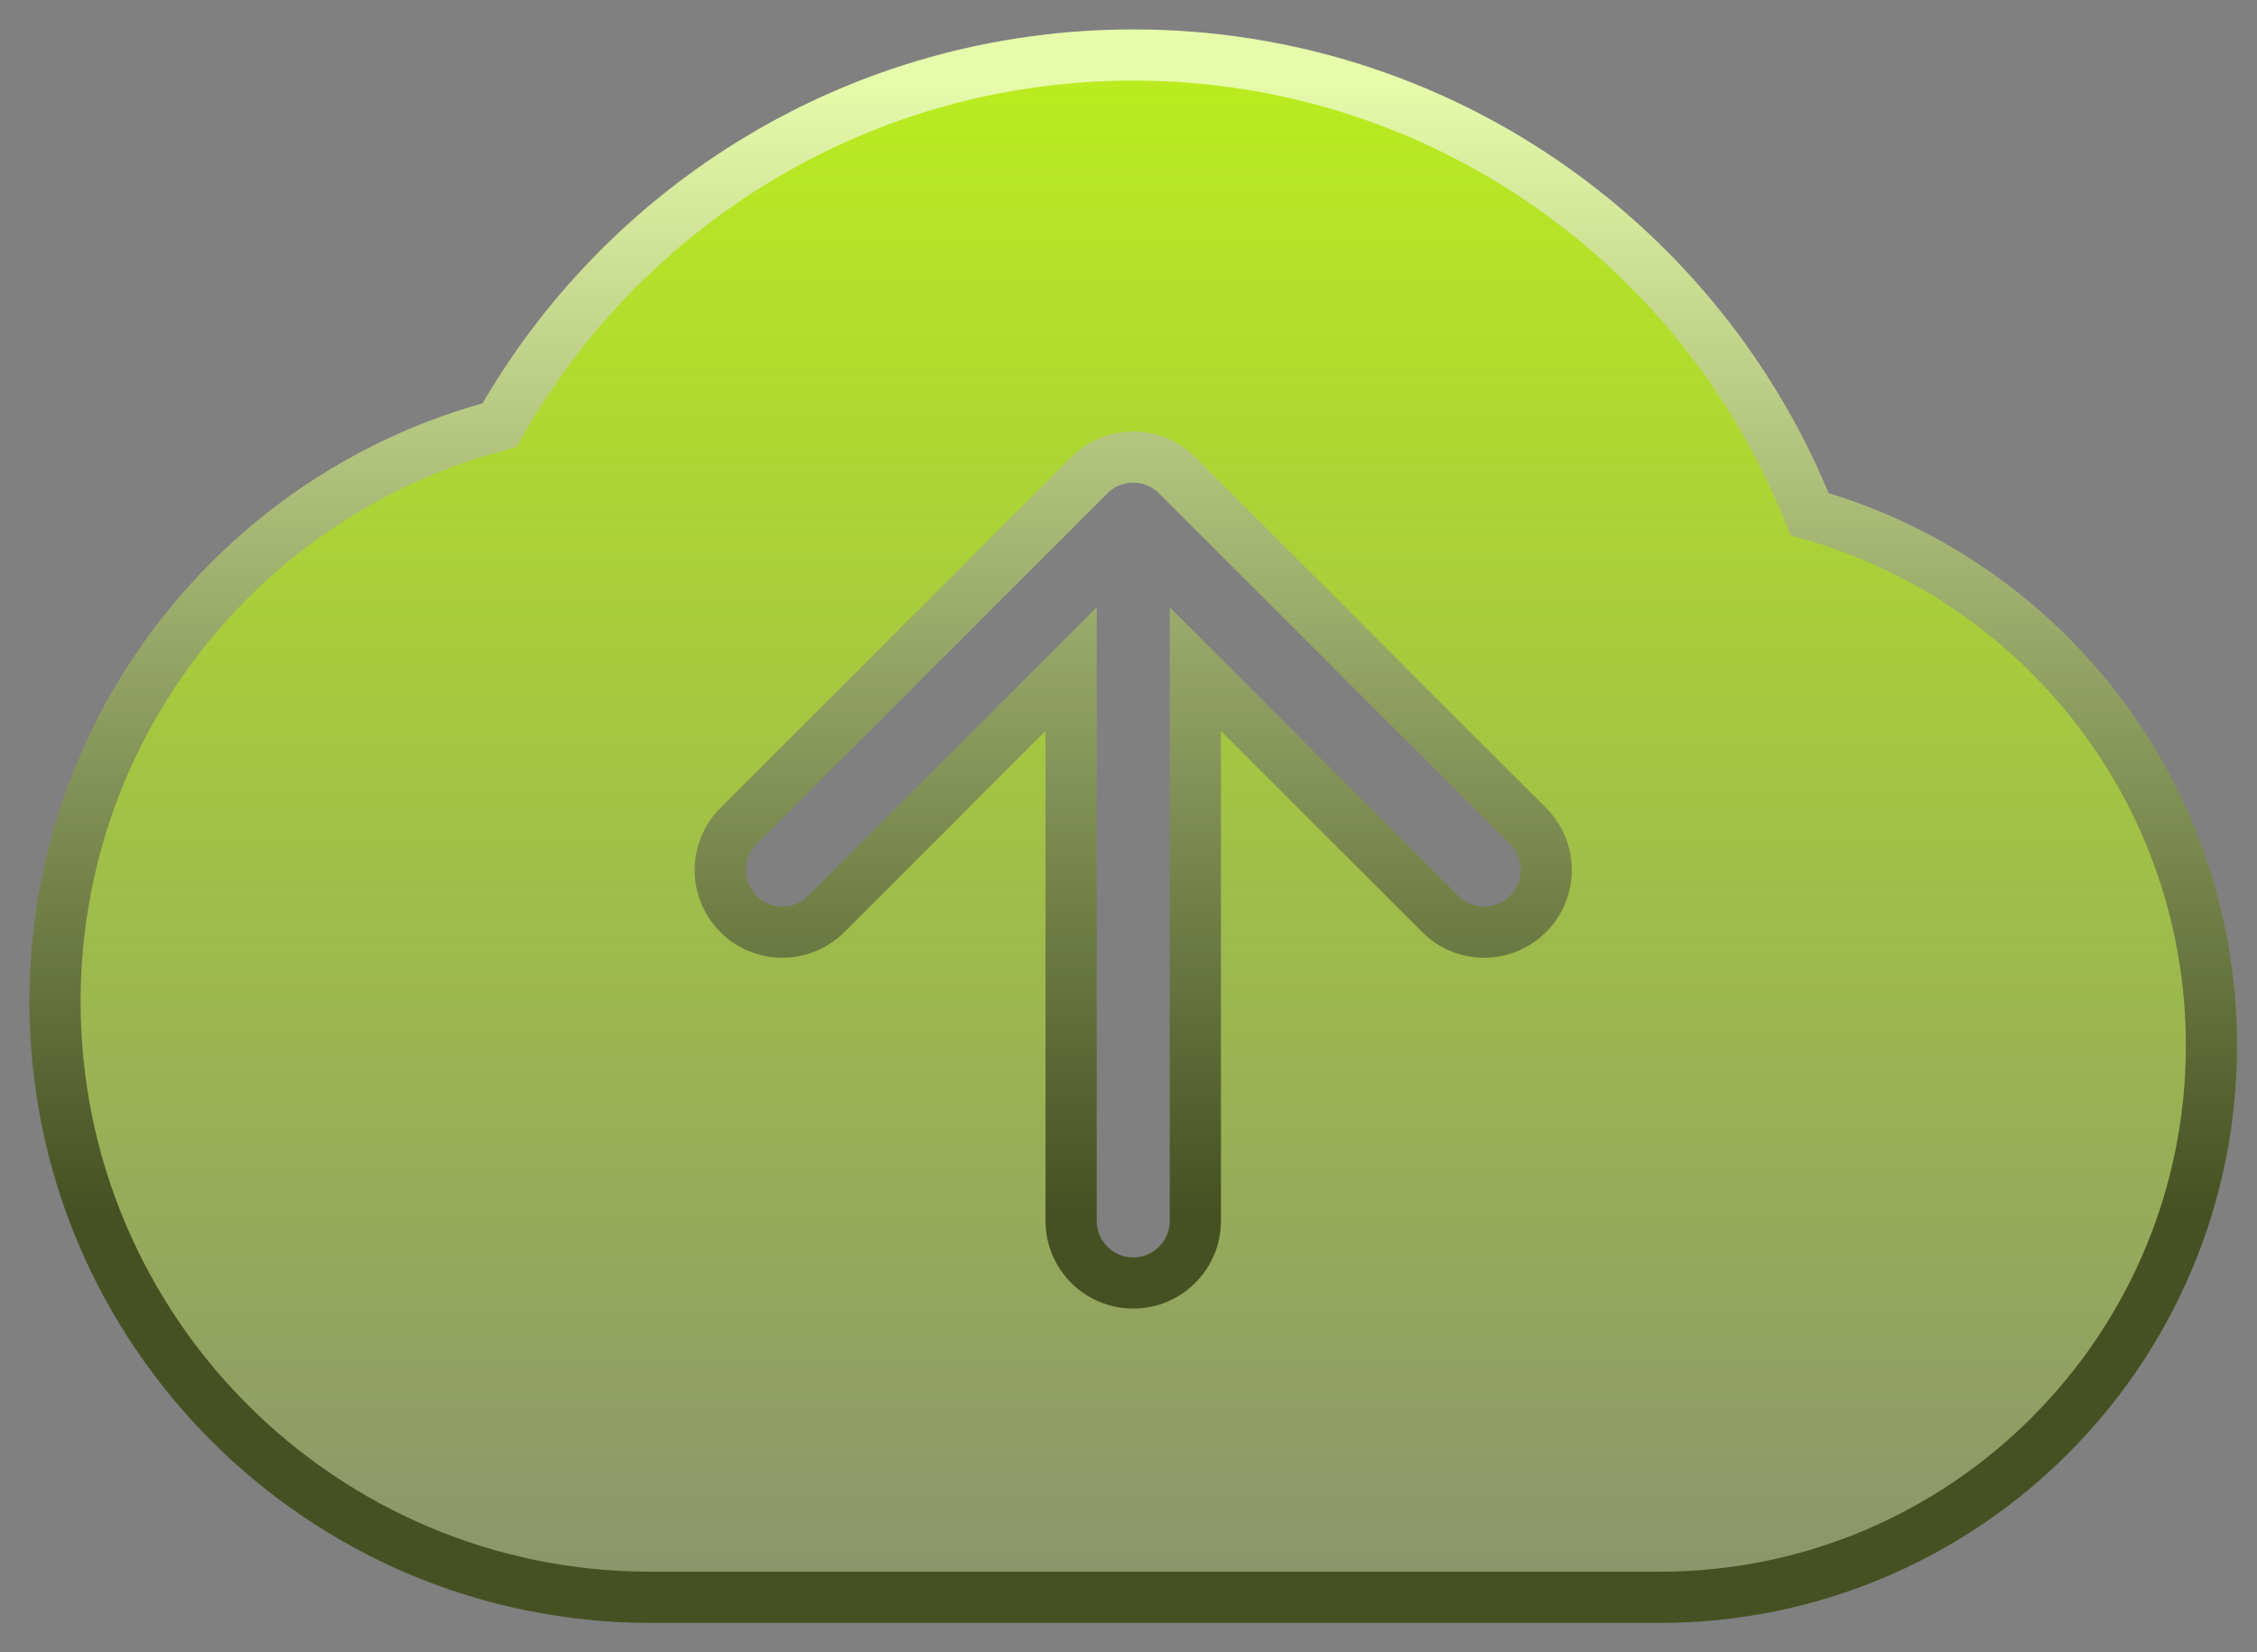 <svg width="56" height="41" viewBox="0 0 56 41" fill="none" xmlns="http://www.w3.org/2000/svg">
<rect x="0" y="0" width="56" height="41" fill="#808080" stroke="none"/>
<path d="M26.576 18.137L26.576 16.604L25.492 17.688L20.502 22.678C19.9 23.28 18.924 23.28 18.322 22.678C17.72 22.076 17.72 21.1 18.322 20.498L27.028 11.793C27.63 11.191 28.606 11.191 29.207 11.793L37.913 20.498C38.515 21.1 38.515 22.076 37.913 22.678C37.312 23.28 36.336 23.28 35.734 22.678L30.743 17.688L29.659 16.604L29.659 18.137L29.659 30.294C29.659 31.145 28.969 31.835 28.118 31.835C27.266 31.835 26.576 31.145 26.576 30.294V18.137ZM54.87 25.941C54.87 19.668 50.653 14.381 44.899 12.759C42.251 6.086 35.736 1.365 28.118 1.365C21.369 1.365 15.487 5.069 12.392 10.552C6.047 12.214 1.365 17.986 1.365 24.853C1.365 33.017 7.983 39.635 16.147 39.635H41.176C48.739 39.635 54.87 33.504 54.87 25.941Z" fill="url(#paint0_linear_520_11626)" stroke="url(#paint1_linear_520_11626)" stroke-width="1.27"/>
<defs>
<linearGradient id="paint0_linear_520_11626" x1="28.118" y1="2" x2="28.118" y2="39" gradientUnits="userSpaceOnUse">
<stop stop-color="#B9EC1F"/>
<stop offset="1" stop-color="#B9EC1F" stop-opacity="0.2"/>
</linearGradient>
<linearGradient id="paint1_linear_520_11626" x1="28.118" y1="2" x2="28.118" y2="39" gradientUnits="userSpaceOnUse">
<stop stop-color="#E7FBAB"/>
<stop offset="0.759" stop-color="#455122"/>
</linearGradient>
</defs>
</svg>
